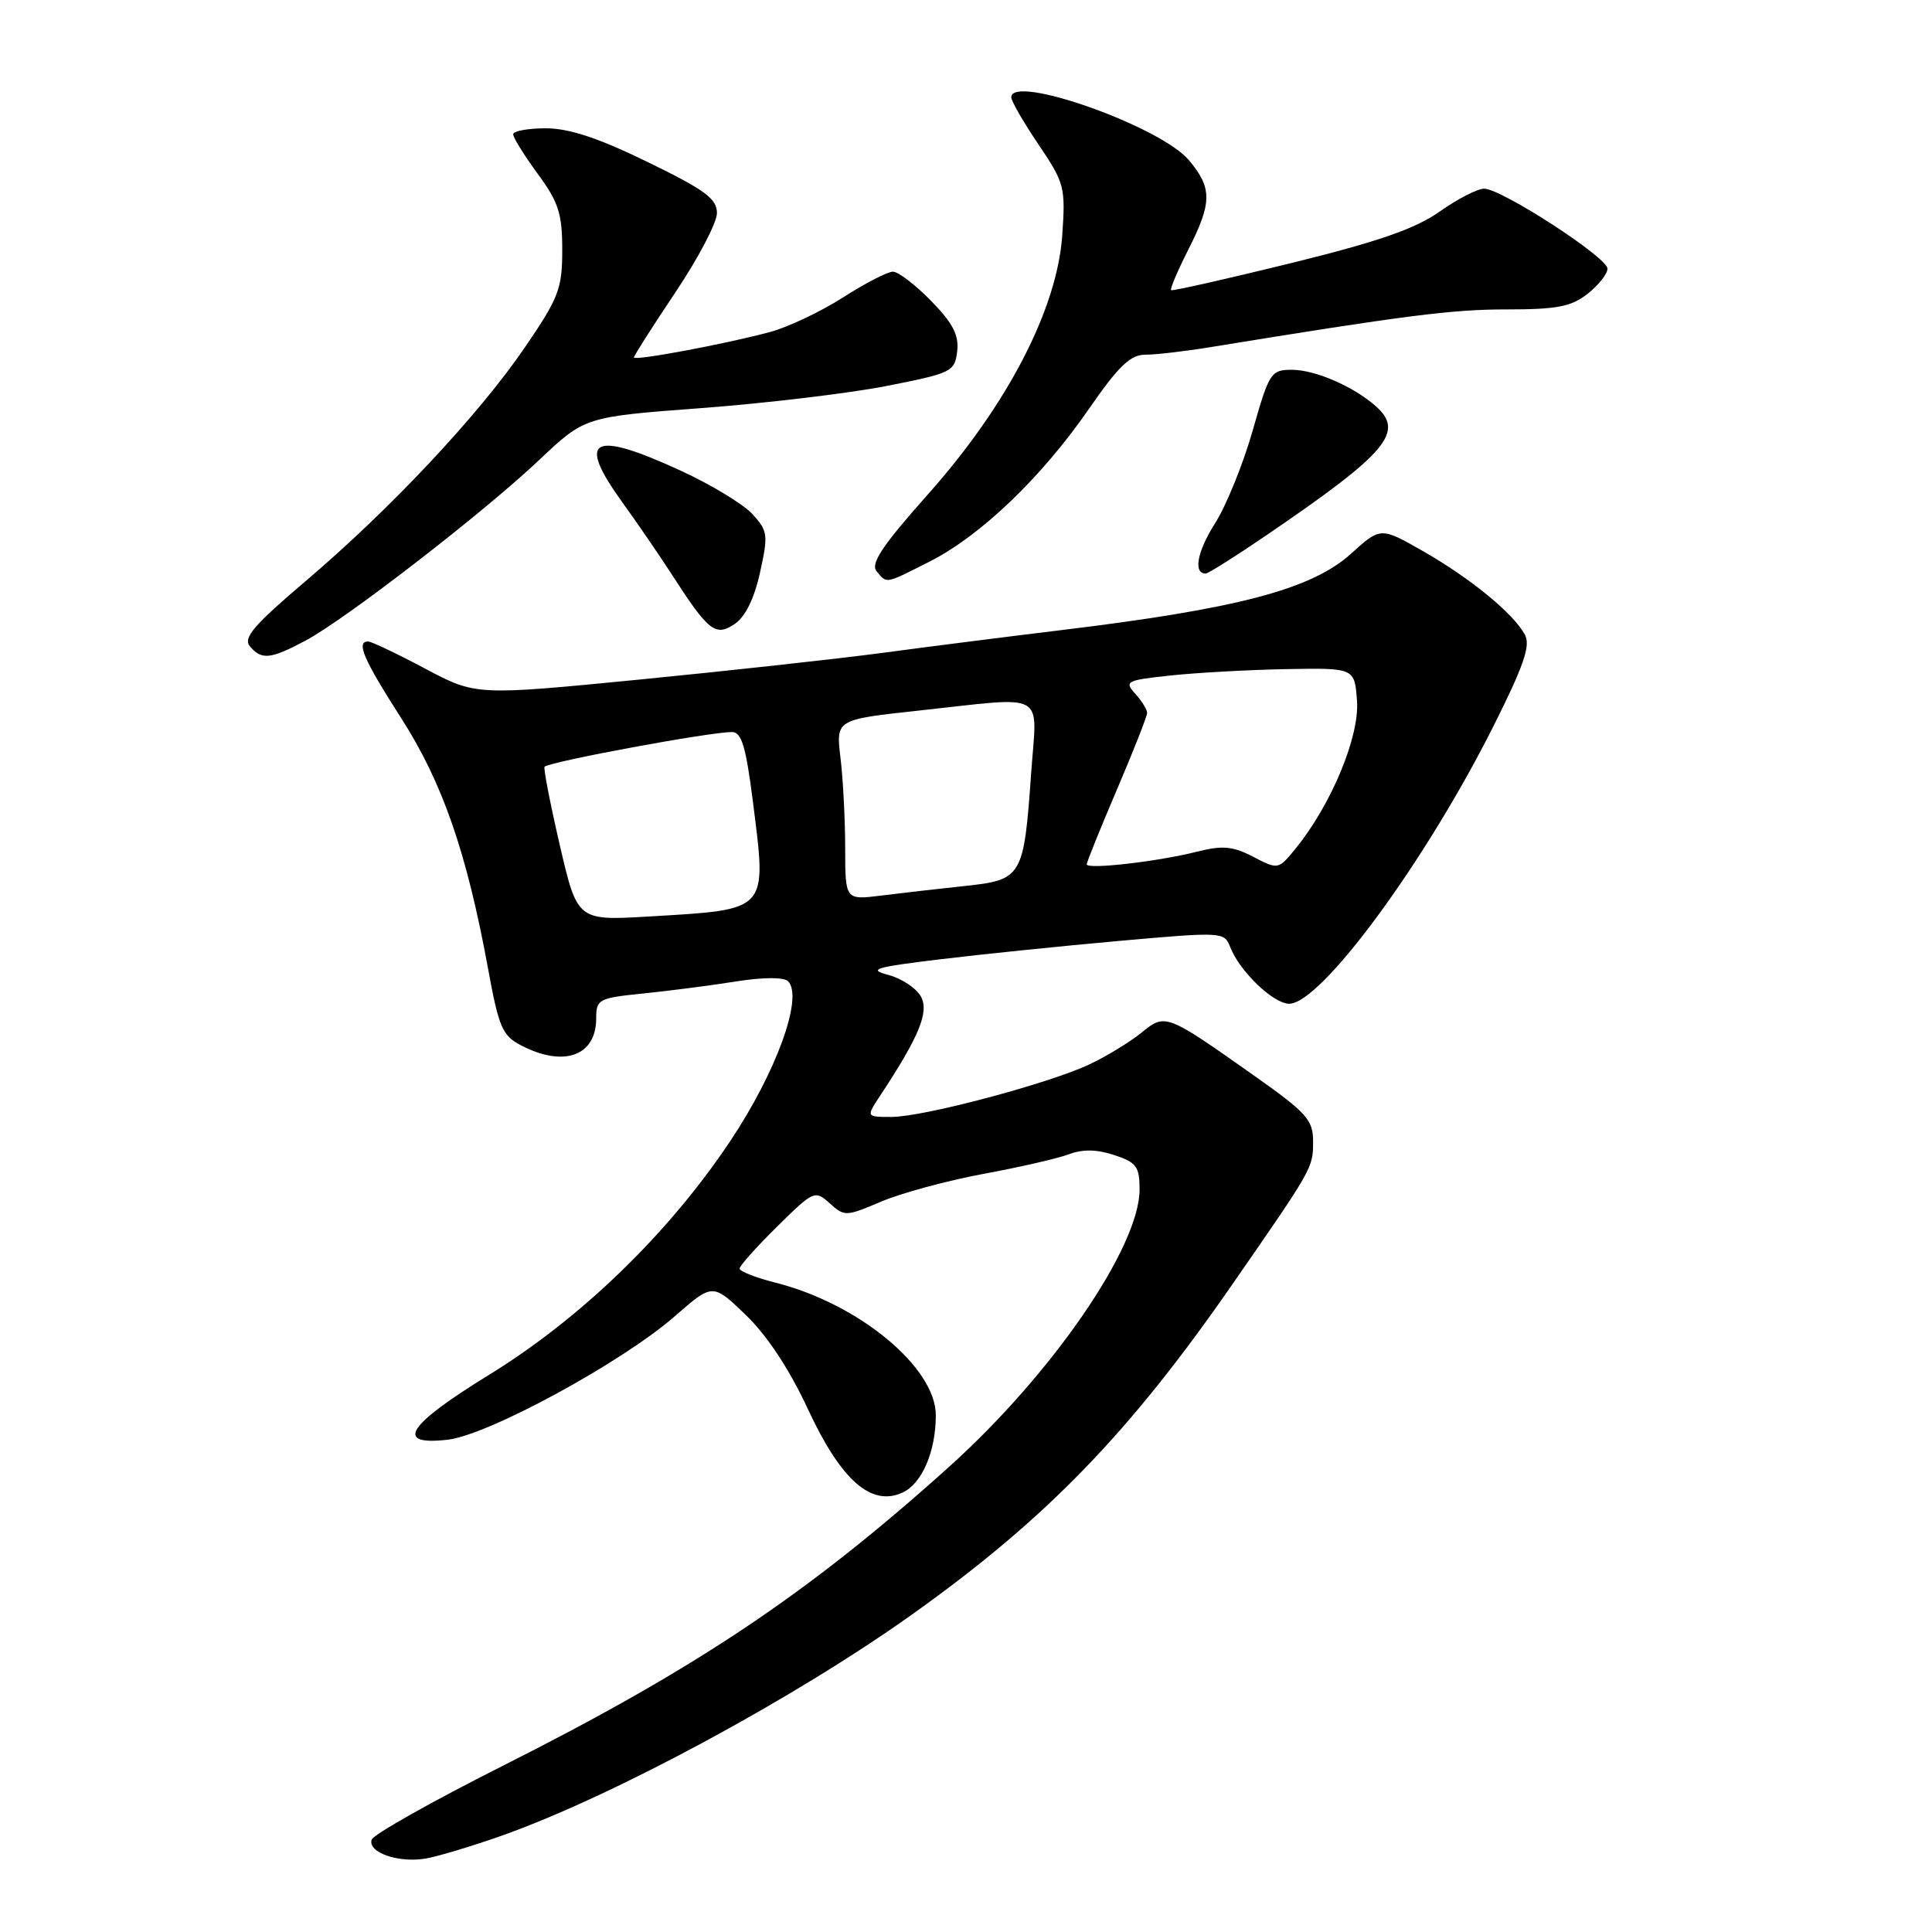 <?xml version="1.0" encoding="UTF-8" standalone="no"?>
<!DOCTYPE svg PUBLIC "-//W3C//DTD SVG 1.1//EN" "http://www.w3.org/Graphics/SVG/1.1/DTD/svg11.dtd" >
<svg xmlns="http://www.w3.org/2000/svg" xmlns:xlink="http://www.w3.org/1999/xlink" version="1.1" viewBox="0 0 256 256">
 <g >
 <path fill="currentColor"
d=" M 66.50 243.23 C 81.28 237.99 105.51 224.91 121.17 213.70 C 138.71 201.16 149.68 189.83 163.28 170.20 C 173.98 154.77 173.99 154.76 173.99 151.28 C 174.00 148.40 173.18 147.48 166.25 142.58 C 154.46 134.26 154.44 134.25 151.23 136.85 C 149.73 138.07 146.66 139.94 144.41 141.01 C 139.01 143.57 122.39 147.99 118.13 148.00 C 114.77 148.00 114.77 148.00 116.58 145.25 C 121.79 137.36 123.13 134.11 122.04 132.07 C 121.44 130.96 119.50 129.66 117.73 129.19 C 114.95 128.45 115.89 128.16 124.50 127.12 C 130.00 126.45 140.74 125.35 148.36 124.67 C 161.94 123.46 162.23 123.48 163.00 125.47 C 164.23 128.68 168.72 133.00 170.82 133.00 C 175.04 133.00 188.87 114.19 197.91 96.18 C 201.91 88.21 202.83 85.54 202.06 84.11 C 200.56 81.31 194.91 76.67 188.61 73.06 C 182.94 69.82 182.94 69.82 179.03 73.36 C 173.78 78.09 164.05 80.66 140.50 83.51 C 133.35 84.38 122.78 85.72 117.00 86.50 C 111.22 87.27 96.73 88.87 84.79 90.04 C 63.07 92.17 63.07 92.17 56.32 88.59 C 52.60 86.61 49.21 85.00 48.78 85.00 C 47.15 85.00 48.16 87.36 53.13 95.11 C 58.63 103.68 61.83 112.89 64.66 128.29 C 66.10 136.18 66.56 137.24 69.09 138.54 C 74.73 141.46 79.00 139.91 79.00 134.94 C 79.00 132.40 79.31 132.24 85.25 131.64 C 88.69 131.29 94.20 130.58 97.50 130.05 C 101.13 129.48 103.86 129.46 104.42 130.02 C 106.49 132.09 102.88 142.05 96.72 151.26 C 88.54 163.49 76.97 174.69 64.79 182.18 C 53.92 188.86 52.19 191.58 59.32 190.77 C 64.68 190.17 82.46 180.50 89.44 174.39 C 94.44 170.02 94.44 170.02 98.84 174.26 C 101.66 176.98 104.61 181.45 107.06 186.73 C 111.44 196.15 115.43 199.67 119.58 197.78 C 122.16 196.60 124.00 192.34 124.00 187.53 C 124.00 181.19 113.77 172.73 102.75 169.96 C 100.14 169.30 98.00 168.46 98.00 168.09 C 98.00 167.73 100.24 165.22 102.97 162.53 C 107.83 157.74 107.98 157.68 109.95 159.45 C 111.89 161.21 112.11 161.20 116.73 159.23 C 119.35 158.11 125.45 156.45 130.29 155.55 C 135.12 154.66 140.25 153.48 141.68 152.93 C 143.46 152.26 145.36 152.29 147.64 153.05 C 150.59 154.02 151.00 154.58 151.00 157.61 C 151.00 165.23 139.38 182.13 125.66 194.45 C 107.06 211.17 92.29 221.06 66.58 234.00 C 57.27 238.69 49.47 243.08 49.25 243.76 C 48.68 245.47 52.87 246.91 56.50 246.25 C 58.15 245.95 62.65 244.59 66.50 243.23 Z  M 40.51 84.87 C 45.87 82.00 64.07 67.93 71.50 60.90 C 77.50 55.23 77.50 55.23 93.00 54.07 C 101.53 53.43 112.55 52.11 117.50 51.14 C 126.12 49.44 126.51 49.25 126.83 46.56 C 127.08 44.40 126.27 42.84 123.38 39.87 C 121.30 37.74 119.02 36.00 118.32 36.00 C 117.61 36.00 114.64 37.53 111.71 39.41 C 108.77 41.29 104.42 43.35 102.04 43.99 C 96.03 45.61 84.00 47.85 84.00 47.36 C 84.00 47.13 86.47 43.25 89.50 38.73 C 92.53 34.21 95.00 29.49 95.00 28.23 C 95.00 26.33 93.42 25.17 85.82 21.47 C 79.28 18.28 75.40 17.00 72.32 17.00 C 69.95 17.00 68.00 17.36 68.00 17.80 C 68.00 18.24 69.46 20.59 71.25 23.03 C 74.01 26.79 74.50 28.29 74.50 33.11 C 74.50 38.27 74.05 39.44 69.53 46.06 C 63.41 55.01 51.70 67.49 40.45 77.04 C 33.66 82.81 32.19 84.52 33.10 85.62 C 34.65 87.49 35.85 87.36 40.51 84.87 Z  M 100.70 75.89 C 101.81 70.87 101.75 70.36 99.70 68.12 C 98.49 66.80 94.21 64.21 90.19 62.36 C 78.38 56.93 76.32 58.08 82.52 66.64 C 84.45 69.31 87.34 73.53 88.94 76.00 C 93.86 83.64 94.79 84.39 97.32 82.70 C 98.74 81.76 99.92 79.39 100.70 75.89 Z  M 123.20 74.40 C 129.94 70.99 138.02 63.24 144.24 54.25 C 148.21 48.51 149.77 47.00 151.76 47.00 C 153.14 47.00 157.02 46.55 160.38 46.00 C 186.15 41.80 192.47 40.99 199.62 41.00 C 206.31 41.00 208.19 40.64 210.37 38.93 C 211.81 37.79 213.00 36.29 213.00 35.60 C 213.00 34.11 198.95 25.00 196.65 25.00 C 195.77 25.00 193.12 26.37 190.75 28.04 C 187.50 30.33 182.62 32.02 170.97 34.89 C 162.46 36.98 155.36 38.58 155.18 38.45 C 155.01 38.31 156.02 35.92 157.43 33.13 C 160.63 26.83 160.64 24.92 157.53 21.22 C 153.75 16.73 134.00 9.74 134.00 12.90 C 134.00 13.39 135.62 16.21 137.61 19.15 C 141.06 24.26 141.20 24.80 140.75 31.22 C 140.06 40.98 133.48 53.67 123.01 65.44 C 116.91 72.30 115.32 74.68 116.15 75.69 C 117.55 77.37 117.21 77.43 123.20 74.40 Z  M 167.93 70.84 C 183.89 59.95 186.18 57.22 182.25 53.78 C 179.29 51.18 174.24 49.00 171.19 49.00 C 168.41 49.00 168.18 49.35 165.99 57.04 C 164.73 61.47 162.49 66.98 161.02 69.31 C 158.63 73.07 158.08 76.00 159.76 76.00 C 160.09 76.00 163.77 73.68 167.93 70.84 Z  M 74.16 111.92 C 72.88 106.38 71.98 101.73 72.16 101.59 C 73.16 100.86 94.01 97.00 96.98 97.00 C 98.27 97.00 98.83 98.89 99.77 106.26 C 101.61 120.88 101.96 120.49 86.00 121.44 C 76.50 122.00 76.50 122.00 74.16 111.92 Z  M 111.99 112.38 C 111.99 108.60 111.71 103.22 111.37 100.43 C 110.76 95.35 110.76 95.35 121.63 94.17 C 139.03 92.29 137.41 91.39 136.63 102.49 C 135.66 116.22 135.45 116.59 127.83 117.40 C 124.35 117.77 119.36 118.34 116.75 118.67 C 112.00 119.26 112.00 119.26 111.99 112.38 Z  M 144.00 114.53 C 144.00 114.23 145.80 109.77 148.00 104.62 C 150.20 99.47 152.00 94.90 152.00 94.46 C 152.00 94.02 151.29 92.87 150.42 91.92 C 148.95 90.28 149.24 90.13 155.17 89.50 C 158.65 89.13 165.55 88.75 170.50 88.66 C 179.50 88.50 179.50 88.50 179.81 92.90 C 180.15 97.60 176.41 106.60 171.72 112.38 C 169.39 115.25 169.38 115.25 166.06 113.53 C 163.34 112.12 161.99 112.00 158.62 112.85 C 153.41 114.17 144.00 115.24 144.00 114.53 Z "/>
</g>
</svg>